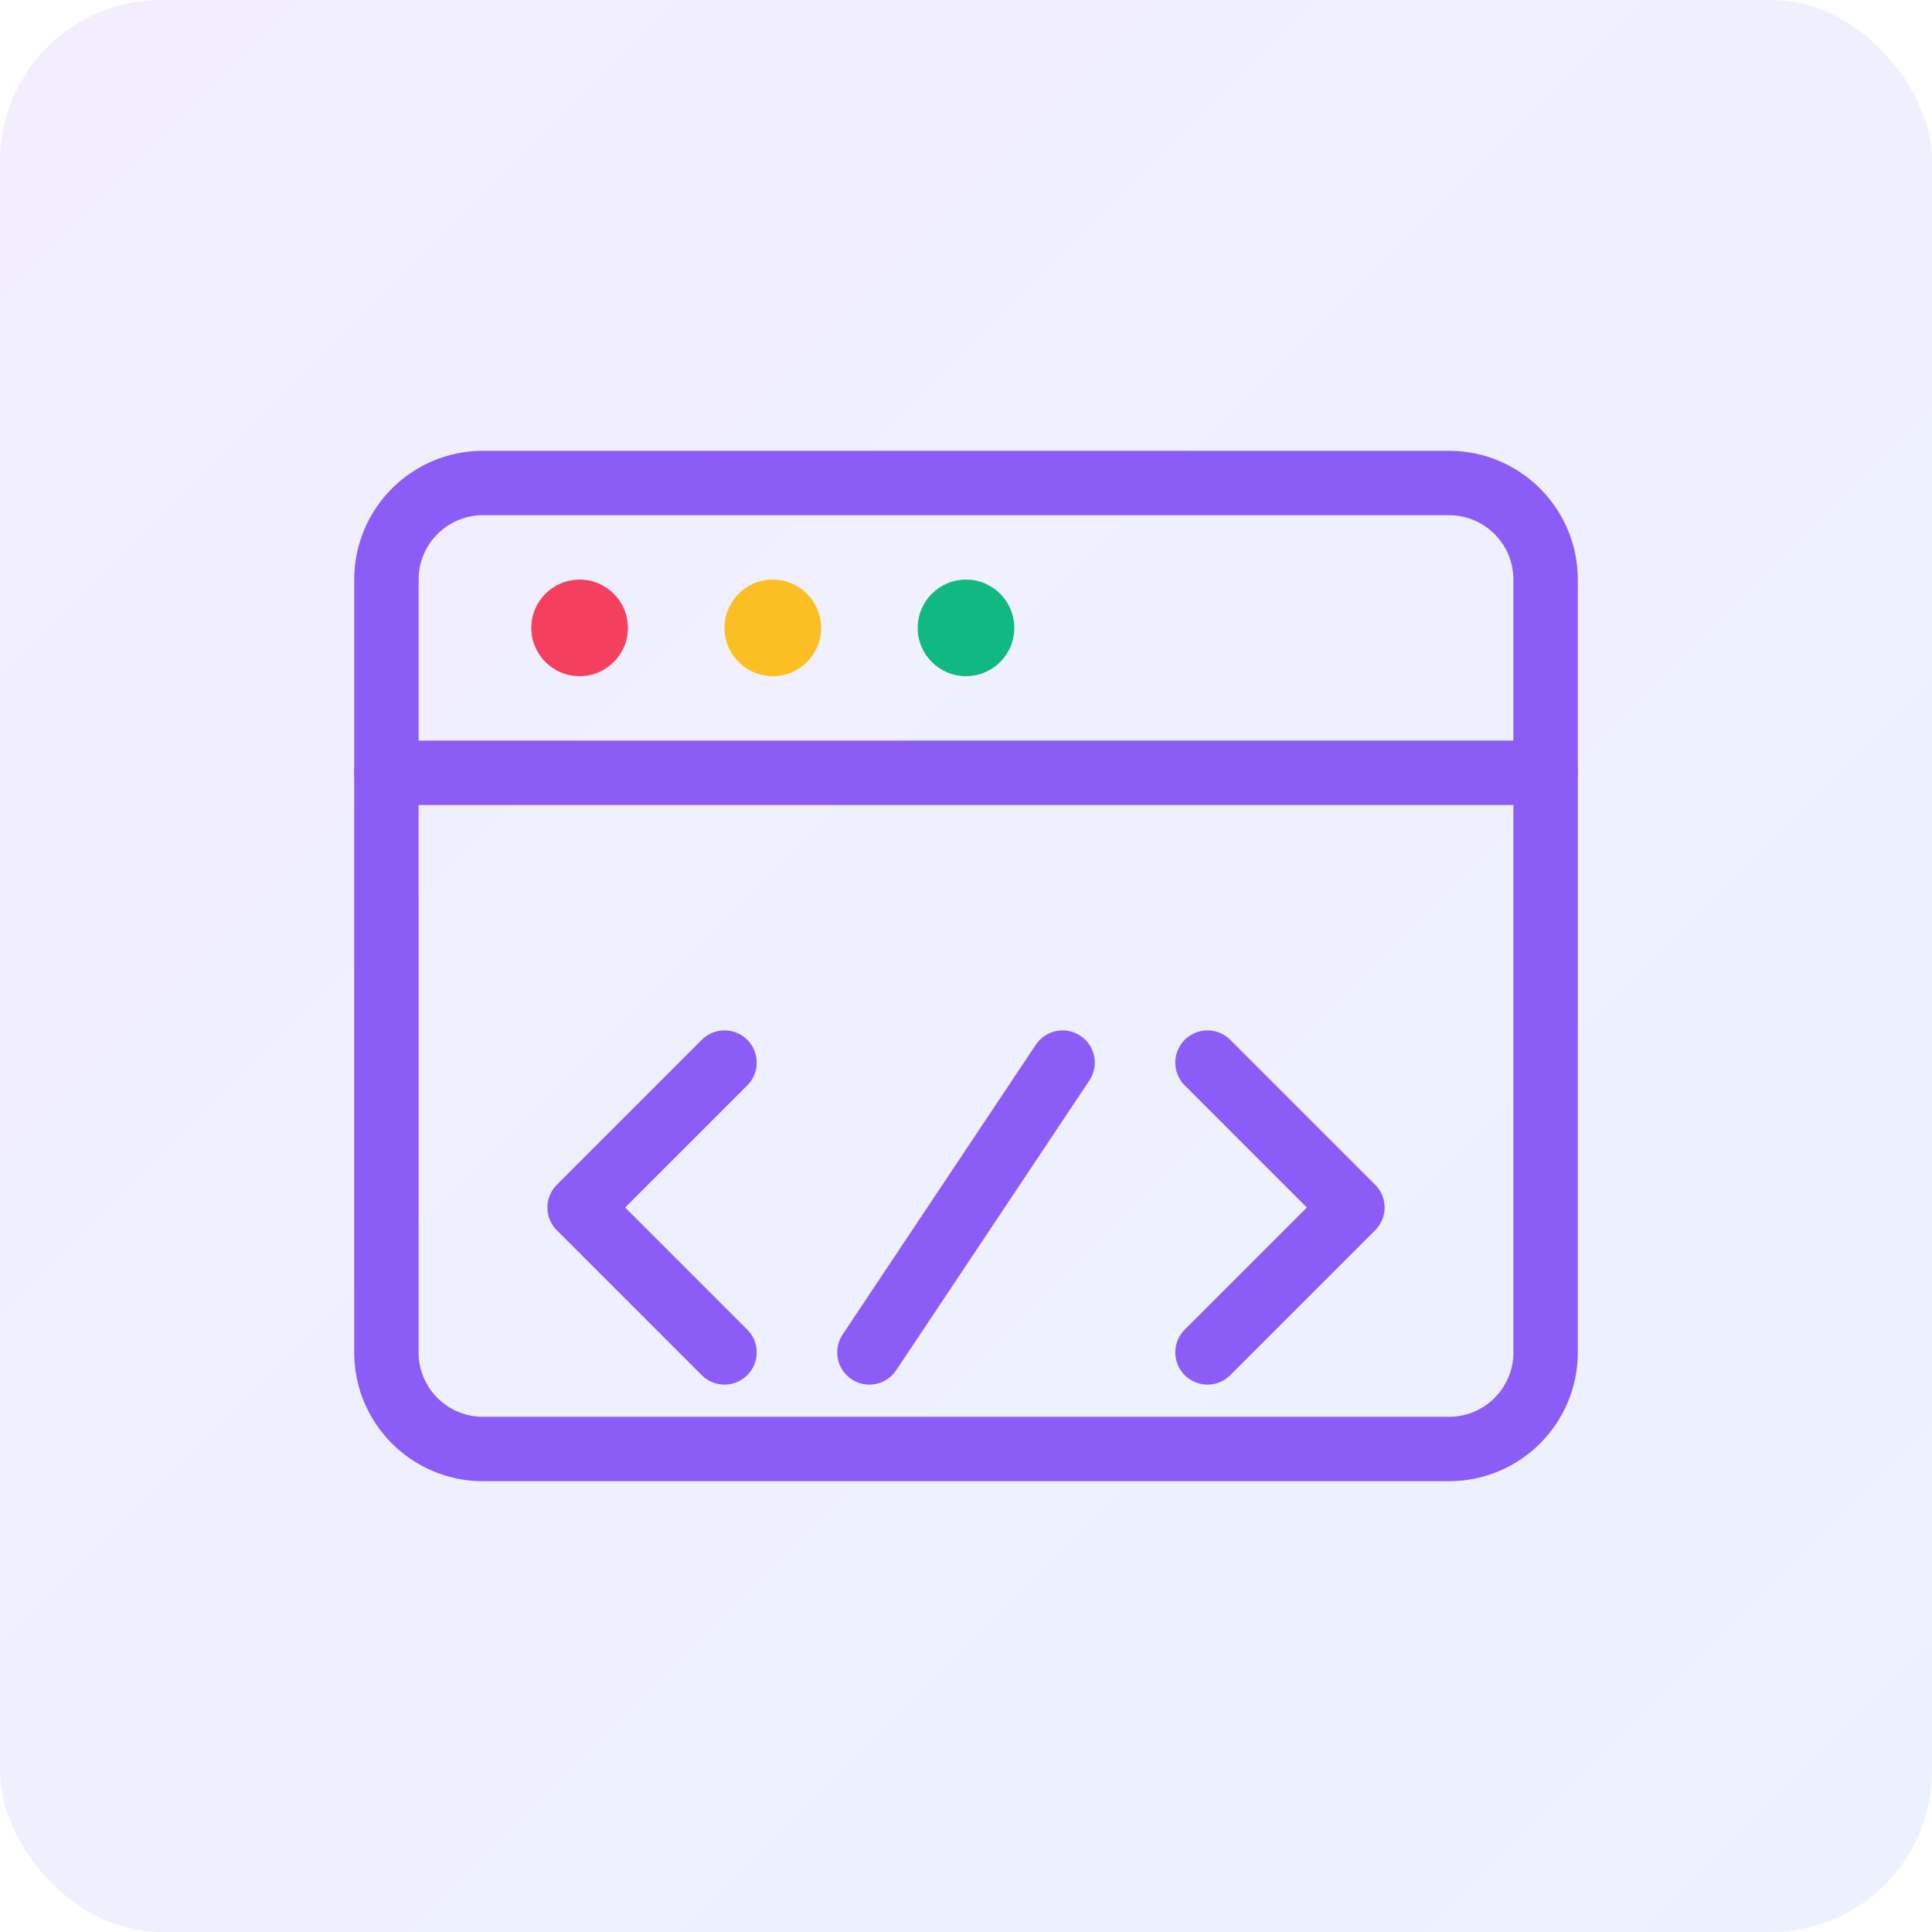 <svg width="120" height="120" viewBox="0 0 120 120" fill="none" xmlns="http://www.w3.org/2000/svg">
  <rect width="120" height="120" rx="10" fill="url(#paint0_linear)" fill-opacity="0.1"/>
  <path d="M90 30H30C26.686 30 24 32.686 24 36V84C24 87.314 26.686 90 30 90H90C93.314 90 96 87.314 96 84V36C96 32.686 93.314 30 90 30Z" stroke="#8B5CF6" stroke-width="4" stroke-linecap="round" stroke-linejoin="round"/>
  <path d="M24 48H96" stroke="#8B5CF6" stroke-width="4" stroke-linecap="round" stroke-linejoin="round"/>
  <path d="M45 66L36 75L45 84" stroke="#8B5CF6" stroke-width="4" stroke-linecap="round" stroke-linejoin="round"/>
  <path d="M75 66L84 75L75 84" stroke="#8B5CF6" stroke-width="4" stroke-linecap="round" stroke-linejoin="round"/>
  <path d="M54 84L66 66" stroke="#8B5CF6" stroke-width="4" stroke-linecap="round" stroke-linejoin="round"/>
  <circle cx="36" cy="39" r="3" fill="#F43F5E"/>
  <circle cx="48" cy="39" r="3" fill="#FBBF24"/>
  <circle cx="60" cy="39" r="3" fill="#10B981"/>
  <defs>
    <linearGradient id="paint0_linear" x1="0" y1="0" x2="120" y2="120" gradientUnits="userSpaceOnUse">
      <stop stop-color="#8B5CF6"/>
      <stop offset="1" stop-color="#3B82F6"/>
    </linearGradient>
  </defs>
</svg> 